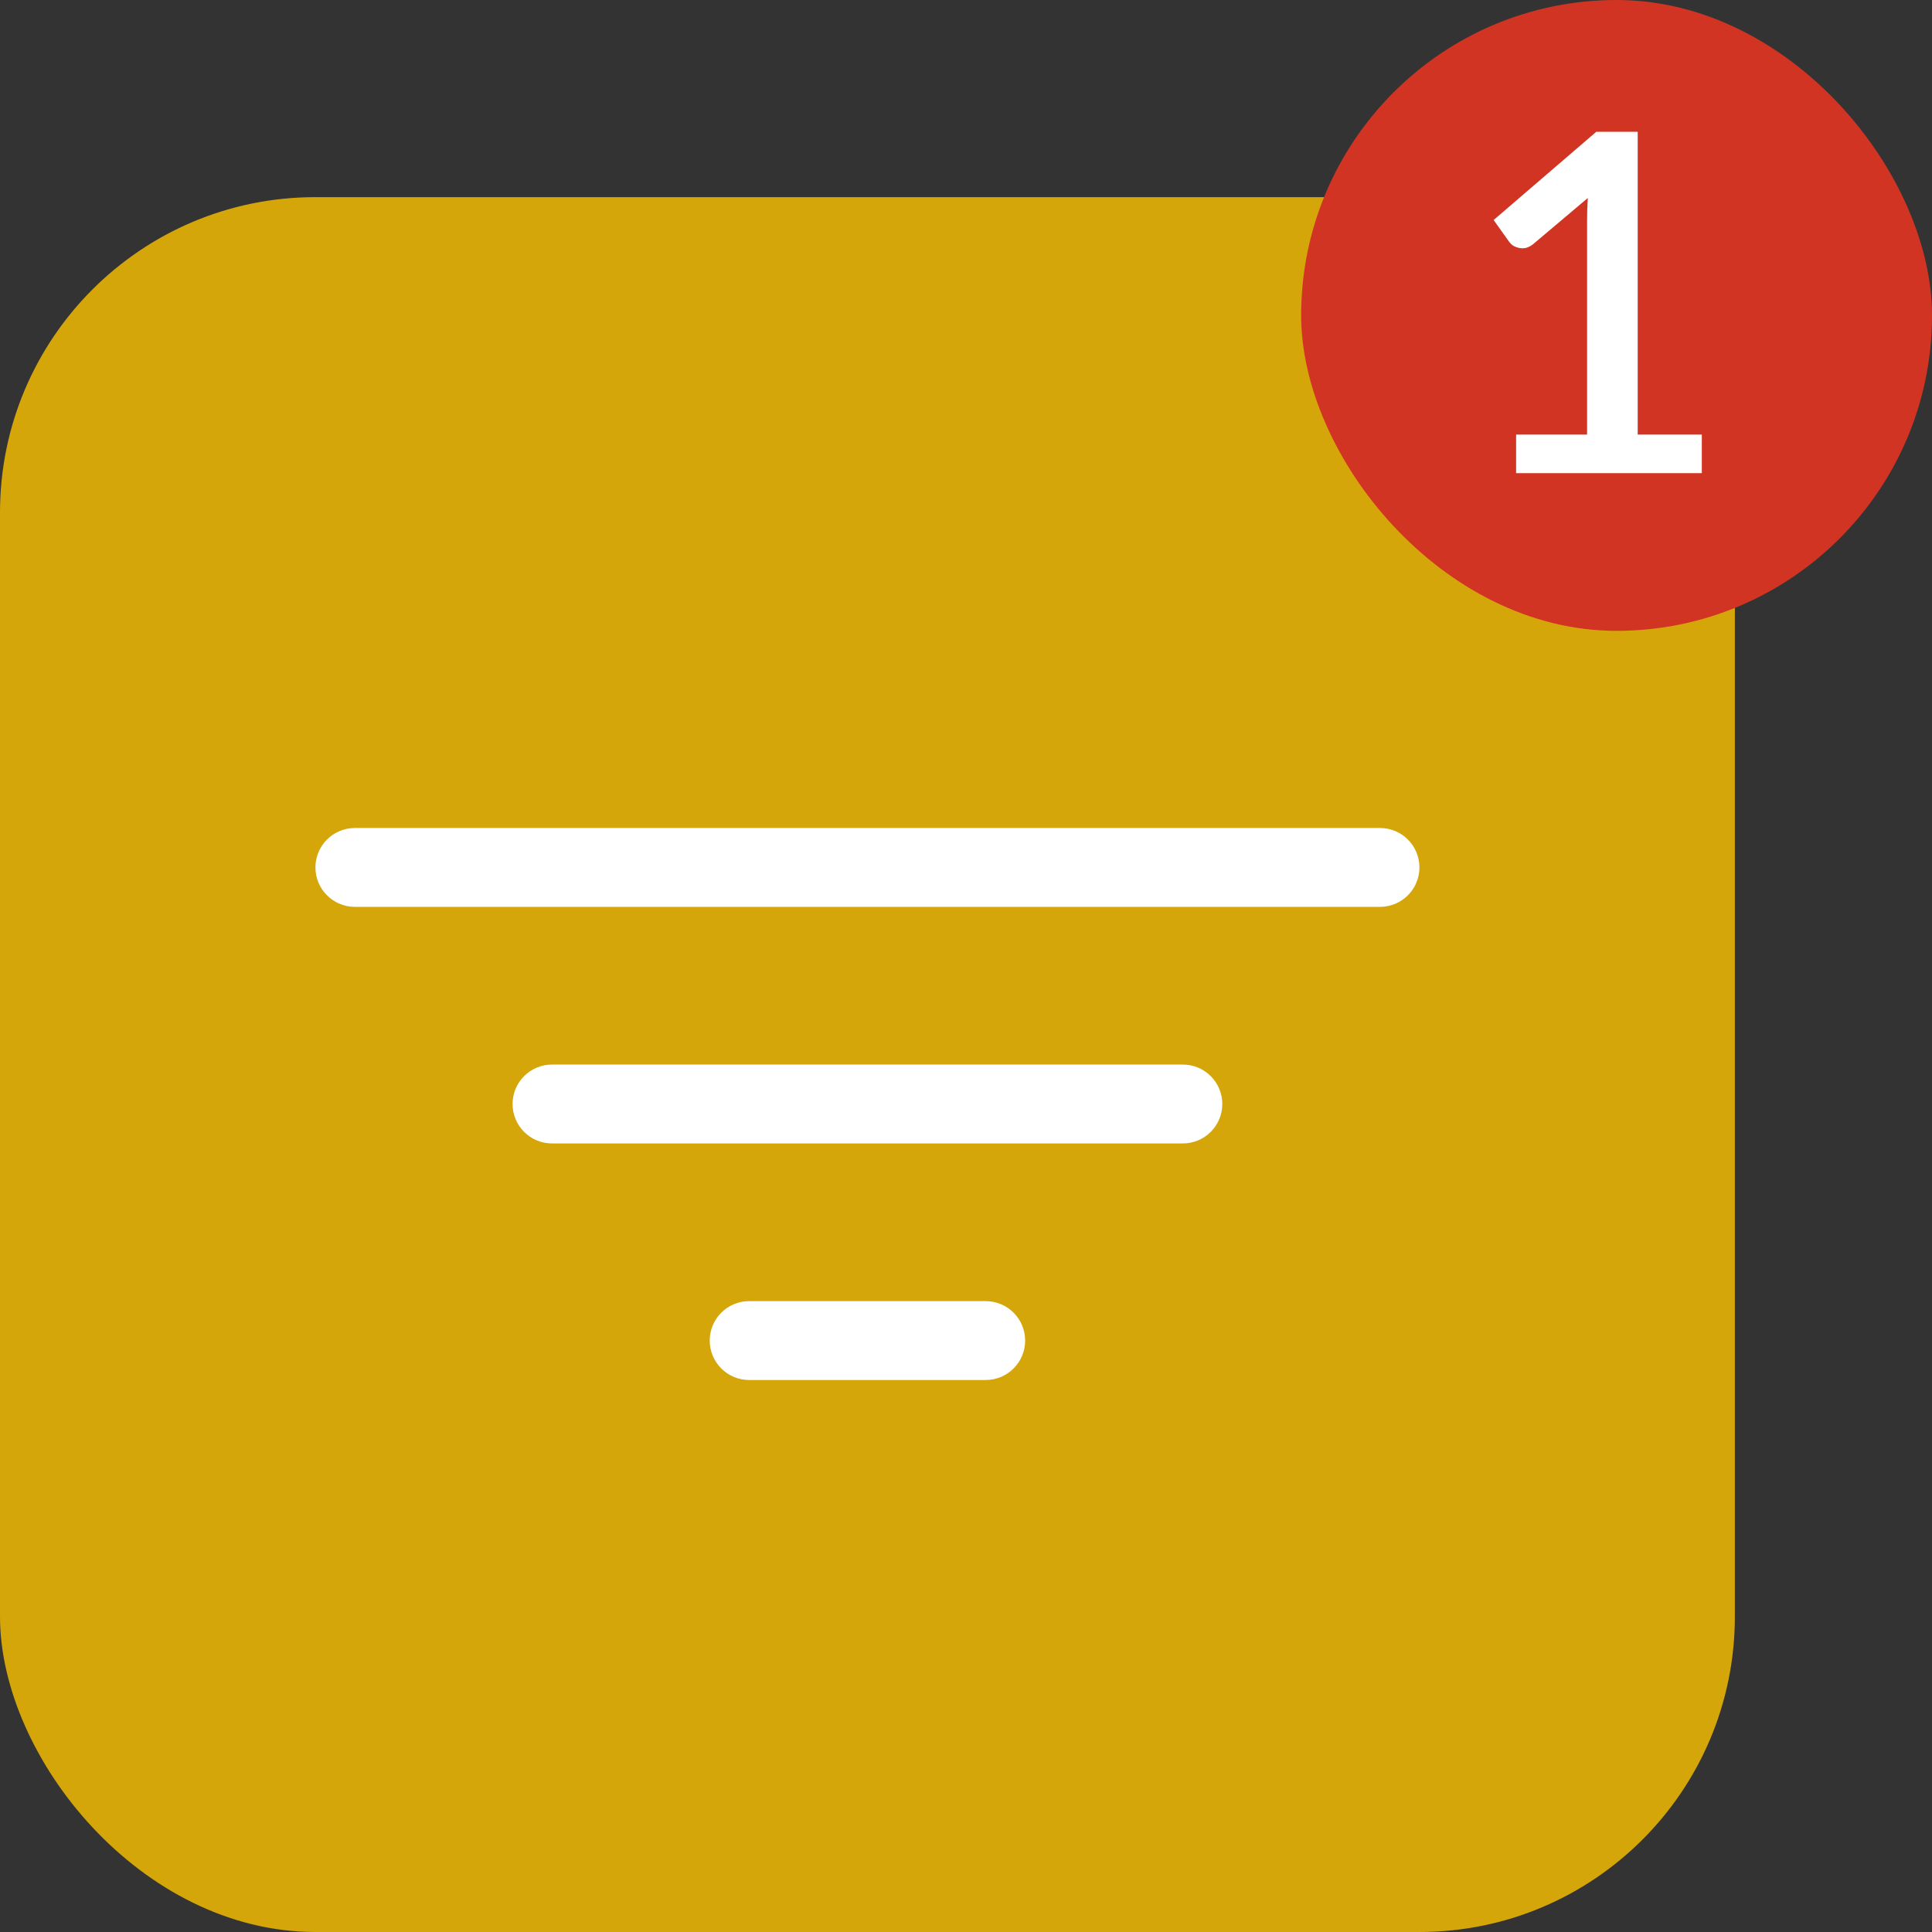 <svg width="49" height="49" viewBox="0 0 49 49" fill="none" xmlns="http://www.w3.org/2000/svg">
<rect x="0" y="0" width="49" height="49" fill="#333333" stroke="none"/>
<rect y="5" width="44" height="44" rx="8" fill="#D5A60A"/>
<path d="M31 28C31 28.265 30.895 28.52 30.707 28.707C30.52 28.895 30.265 29 30 29H14C13.735 29 13.48 28.895 13.293 28.707C13.105 28.52 13 28.265 13 28C13 27.735 13.105 27.48 13.293 27.293C13.48 27.105 13.735 27 14 27H30C30.265 27 30.52 27.105 30.707 27.293C30.895 27.48 31 27.735 31 28ZM35 21H9C8.735 21 8.48 21.105 8.293 21.293C8.105 21.48 8 21.735 8 22C8 22.265 8.105 22.52 8.293 22.707C8.48 22.895 8.735 23 9 23H35C35.265 23 35.52 22.895 35.707 22.707C35.895 22.52 36 22.265 36 22C36 21.735 35.895 21.48 35.707 21.293C35.52 21.105 35.265 21 35 21ZM25 33H19C18.735 33 18.48 33.105 18.293 33.293C18.105 33.48 18 33.735 18 34C18 34.265 18.105 34.52 18.293 34.707C18.48 34.895 18.735 35 19 35H25C25.265 35 25.52 34.895 25.707 34.707C25.895 34.52 26 34.265 26 34C26 33.735 25.895 33.48 25.707 33.293C25.52 33.105 25.265 33 25 33Z" fill="white"/>
<rect x="33" width="16" height="16" rx="8" fill="#D23423"/>
<path d="M43.162 11.022V12H38.452V11.022H40.252V5.61C40.252 5.418 40.258 5.222 40.27 5.022L38.884 6.192C38.824 6.24 38.762 6.272 38.698 6.288C38.638 6.3 38.58 6.3 38.524 6.288C38.472 6.276 38.424 6.258 38.38 6.234C38.34 6.206 38.308 6.176 38.284 6.144L37.882 5.58L40.486 3.342H41.536V11.022H43.162Z" fill="white"/>
</svg>
